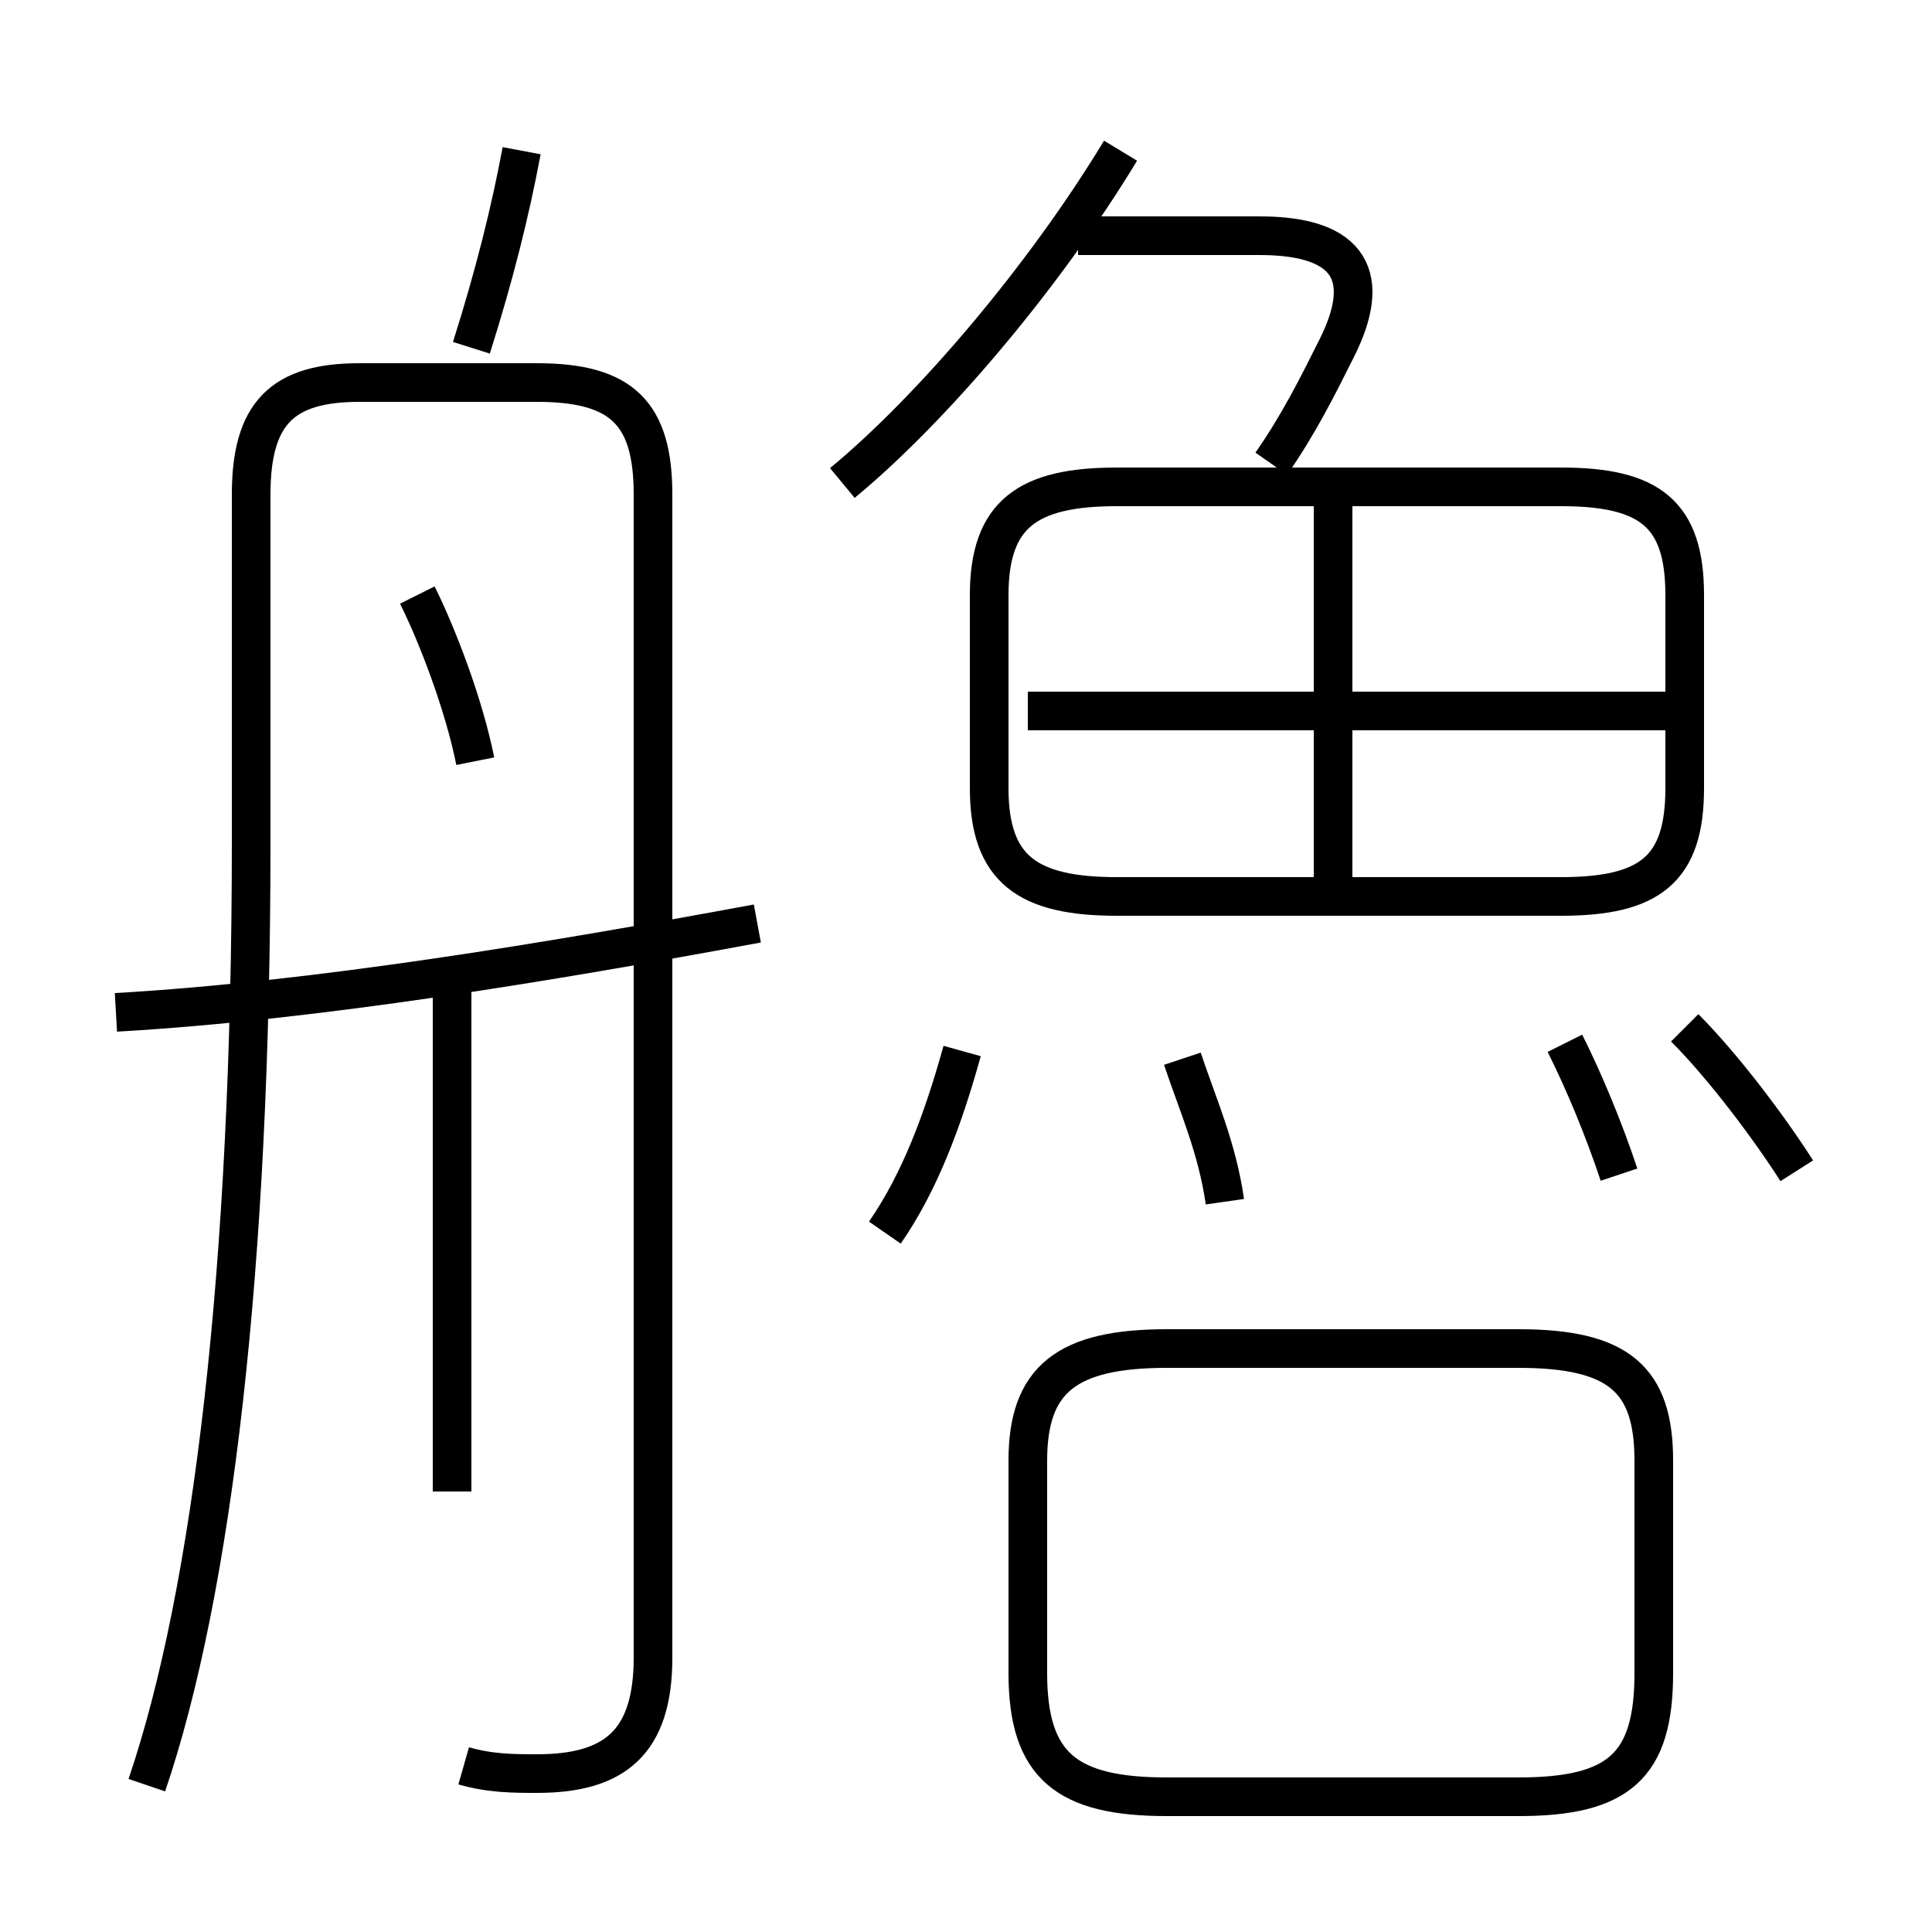 <?xml version='1.0' encoding='utf8'?>
<svg viewBox="0.0 -6.0 50.0 50.0" version="1.1" xmlns="http://www.w3.org/2000/svg">
<rect x="0.0" y="-6.0" width="50.0" height="50.0" fill="#808080" stroke="none"/>
<rect x="-1000" y="-1000" width="2000" height="2000" stroke="white" fill="white"/>
<g style="fill:white;stroke:#000000;  stroke-width:1">
<path d="M 12.0 1.7 C 12.7 1.9 13.3 1.9 13.9 1.9 C 15.9 1.9 16.9 1.1 16.9 -1.1 L 16.9 -31.2 C 16.9 -33.3 16.1 -34.1 13.9 -34.1 L 9.3 -34.1 C 7.3 -34.1 6.5 -33.3 6.5 -31.2 L 6.5 -22.2 C 6.5 -11.2 5.5 -2.8 3.8 2.2 M 11.7 -5.4 L 11.7 -18.4 M 3.0 -17.8 C 8.2 -18.1 14.2 -19.1 19.6 -20.1 M 42.8 -0.7 L 42.8 -6.2 C 42.8 -8.3 41.9 -9.1 39.3 -9.1 L 30.2 -9.1 C 27.6 -9.1 26.6 -8.3 26.6 -6.2 L 26.6 -0.7 C 26.6 1.7 27.6 2.5 30.2 2.5 L 39.3 2.5 C 41.9 2.5 42.8 1.7 42.8 -0.7 Z M 12.3 -24.3 C 12.0 -25.8 11.3 -27.6 10.8 -28.6 M 22.9 -12.1 C 23.8 -13.4 24.4 -15.0 24.9 -16.8 M 41.9 -13.6 C 41.5 -14.8 41.0 -16.0 40.5 -17.0 M 31.7 -12.9 C 31.5 -14.3 31.0 -15.4 30.6 -16.6 M 12.2 -35.0 C 12.8 -36.9 13.2 -38.5 13.5 -40.1 M 34.5 -21.1 L 34.5 -31.1 M 43.9 -25.6 L 26.6 -25.6 M 46.5 -13.7 C 45.8 -14.8 44.6 -16.4 43.6 -17.4 M 21.8 -31.5 C 24.1 -33.4 27.0 -36.8 29.0 -40.1 M 40.4 -31.4 L 28.9 -31.4 C 26.6 -31.4 25.6 -30.7 25.6 -28.6 L 25.6 -23.6 C 25.6 -21.5 26.6 -20.8 28.9 -20.8 L 40.4 -20.8 C 42.7 -20.8 43.6 -21.5 43.6 -23.6 L 43.6 -28.6 C 43.6 -30.7 42.7 -31.4 40.4 -31.4 Z M 32.9 -32.0 C 33.6 -33.0 34.1 -34.0 34.6 -35.0 C 35.5 -36.8 35.0 -37.9 32.6 -37.9 L 27.9 -37.9" transform="translate(0.0, 38.0)" />
</g>
</svg>